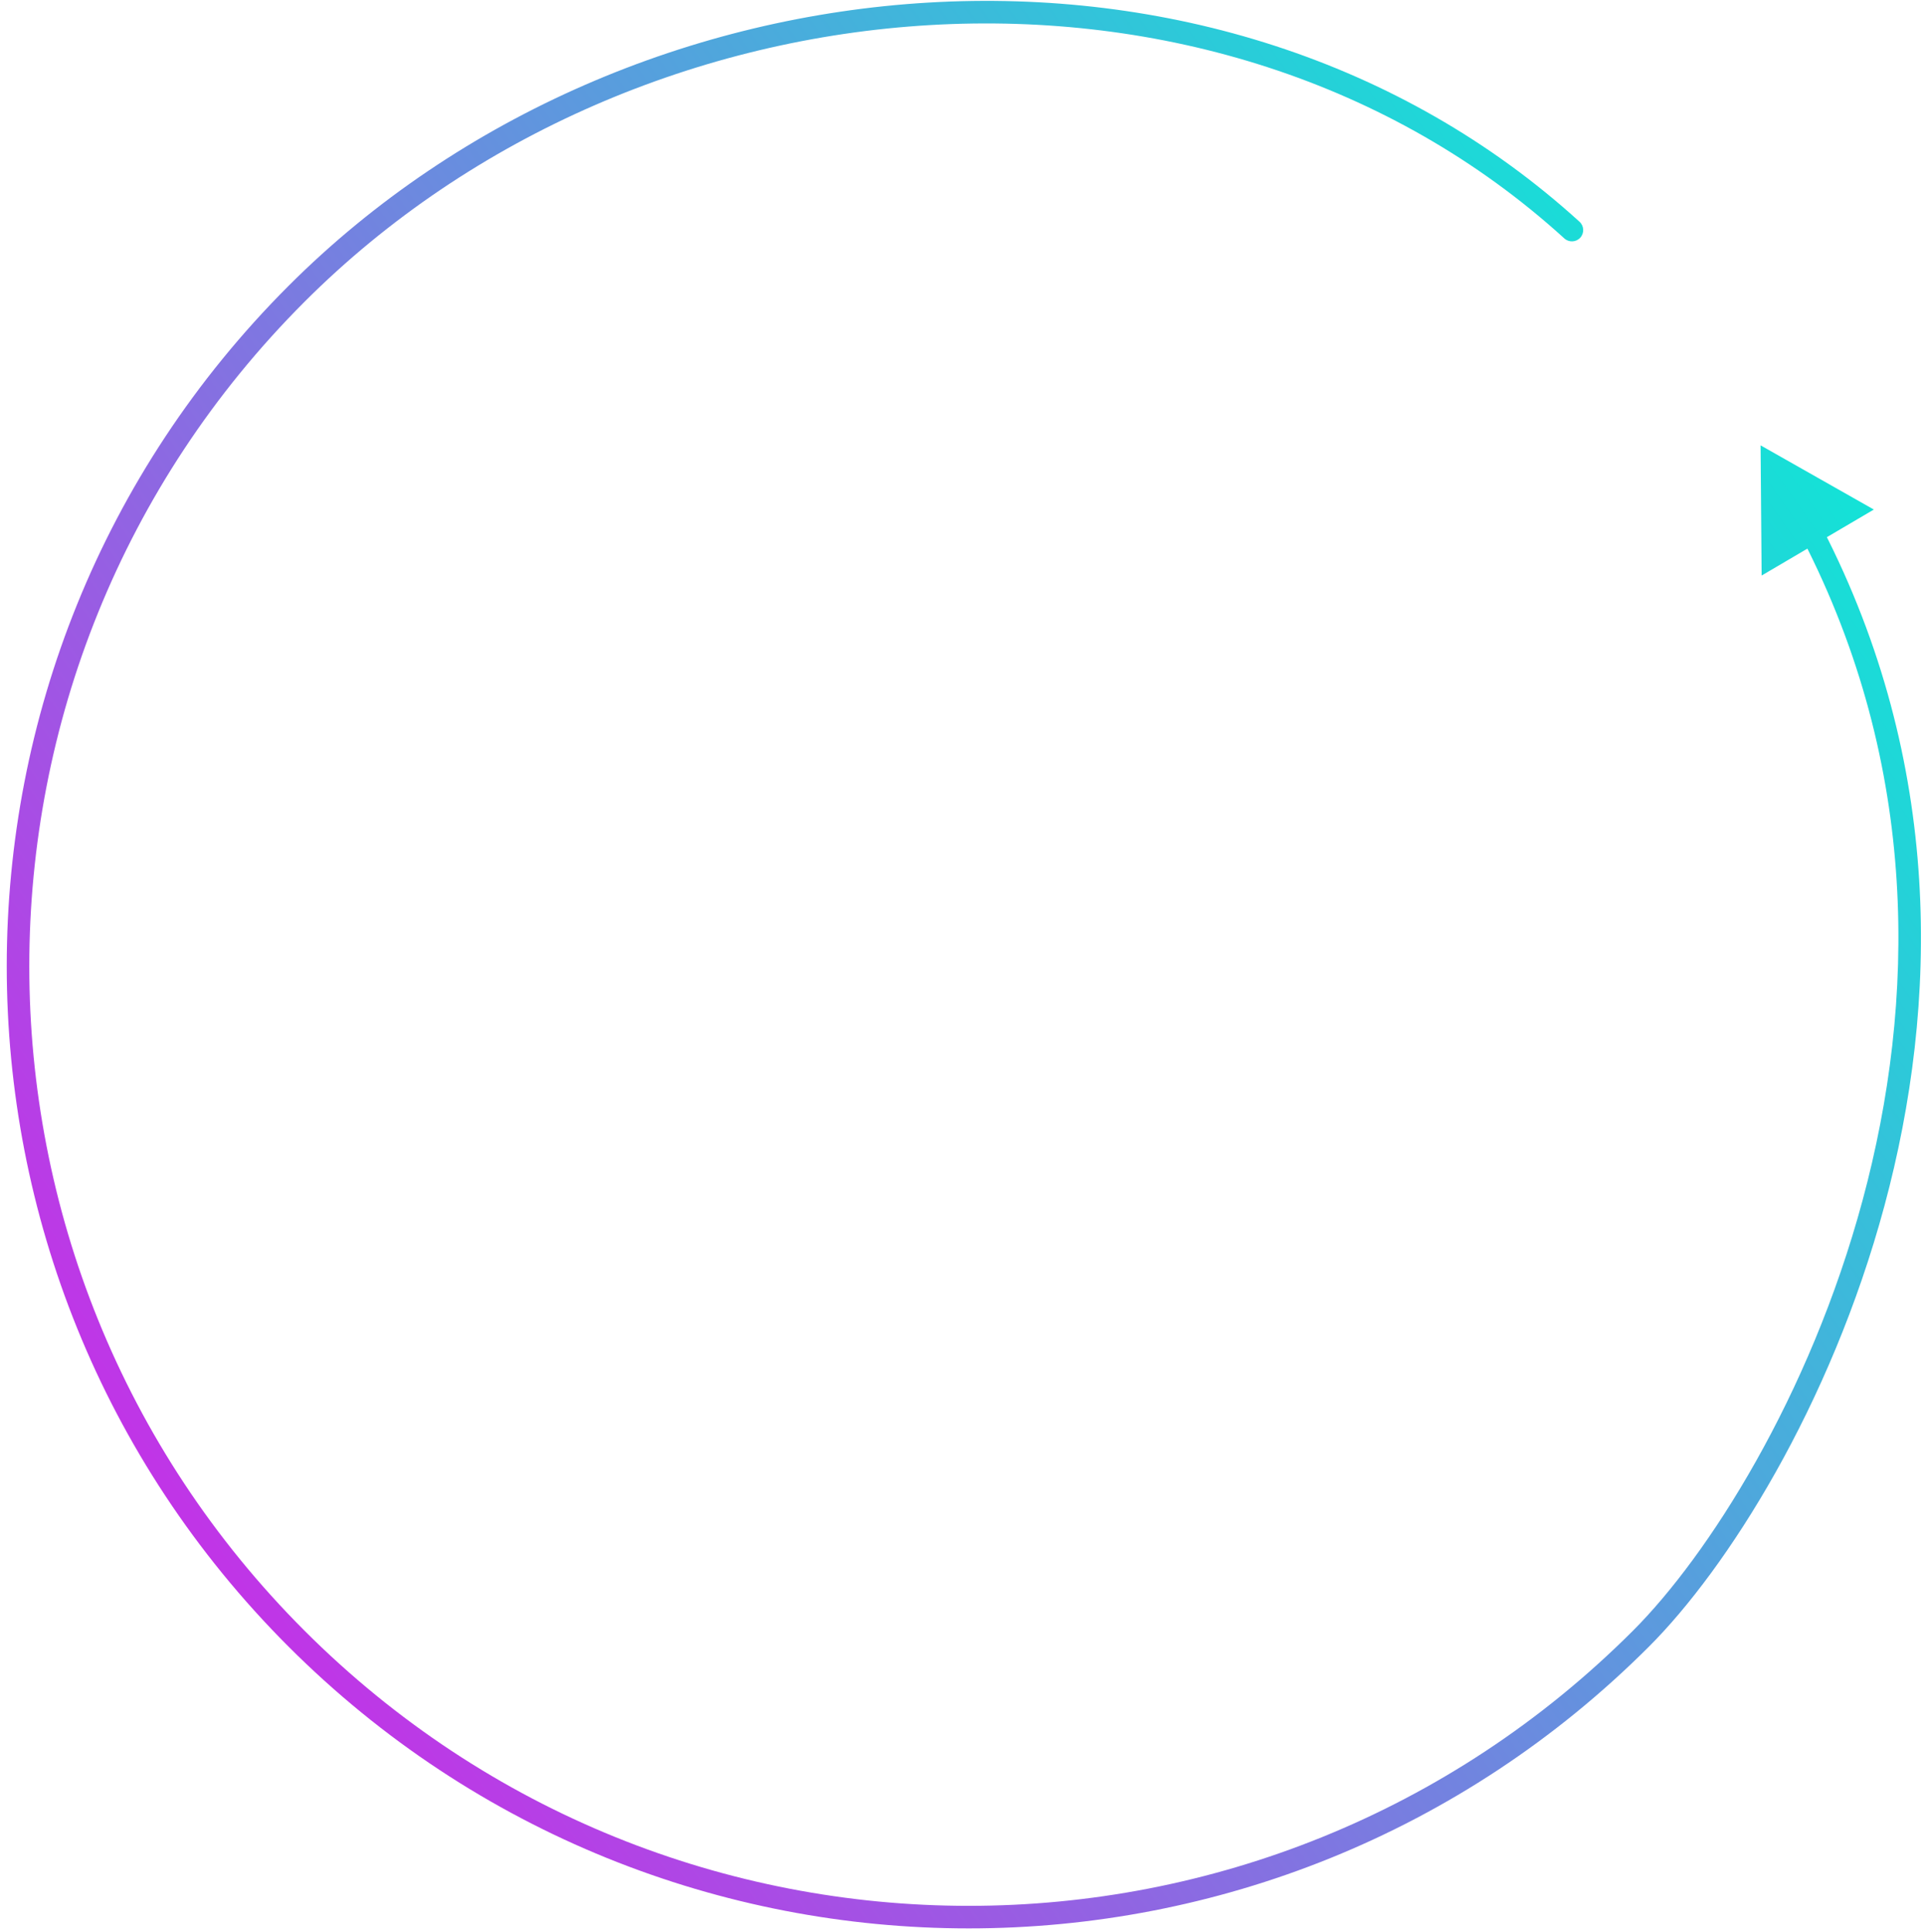 <svg width="256" height="257" viewBox="0 0 256 257" fill="none" xmlns="http://www.w3.org/2000/svg">
<path d="M208.145 31.72C208.758 32.278 209.707 32.233 210.264 31.62C210.822 31.007 210.777 30.059 210.164 29.501L208.145 31.72ZM234.257 59.248L234.396 76.568L249.326 67.788L234.257 59.248ZM217.286 216.933C168.471 265.749 89.325 265.749 40.51 216.933L38.388 219.055C88.375 269.042 169.421 269.042 219.408 219.055L217.286 216.933ZM40.51 216.933C-8.306 168.118 -8.306 88.972 40.51 40.157L38.388 38.035C-11.599 88.022 -11.599 169.067 38.388 219.055L40.51 216.933ZM40.51 40.157C85.268 -4.602 161.785 -10.457 208.145 31.72L210.164 29.501C162.479 -13.882 84.14 -7.716 38.388 38.035L40.51 40.157ZM219.408 219.055C229.754 208.708 243.54 187.142 250.742 160.396C257.954 133.615 258.597 101.509 242.436 70.201L239.77 71.577C255.506 102.062 254.914 133.365 247.846 159.616C240.767 185.903 227.227 206.992 217.286 216.933L219.408 219.055Z" fill="url(#paint0_linear_689_25)"/>
<defs>
<linearGradient id="paint0_linear_689_25" x1="-50" y1="128.545" x2="189.078" y2="-39.499" gradientUnits="userSpaceOnUse">
<stop stop-color="#CD28E8"/>
<stop offset="1" stop-color="#0BEBD6"/>
</linearGradient>
</defs>
</svg>
